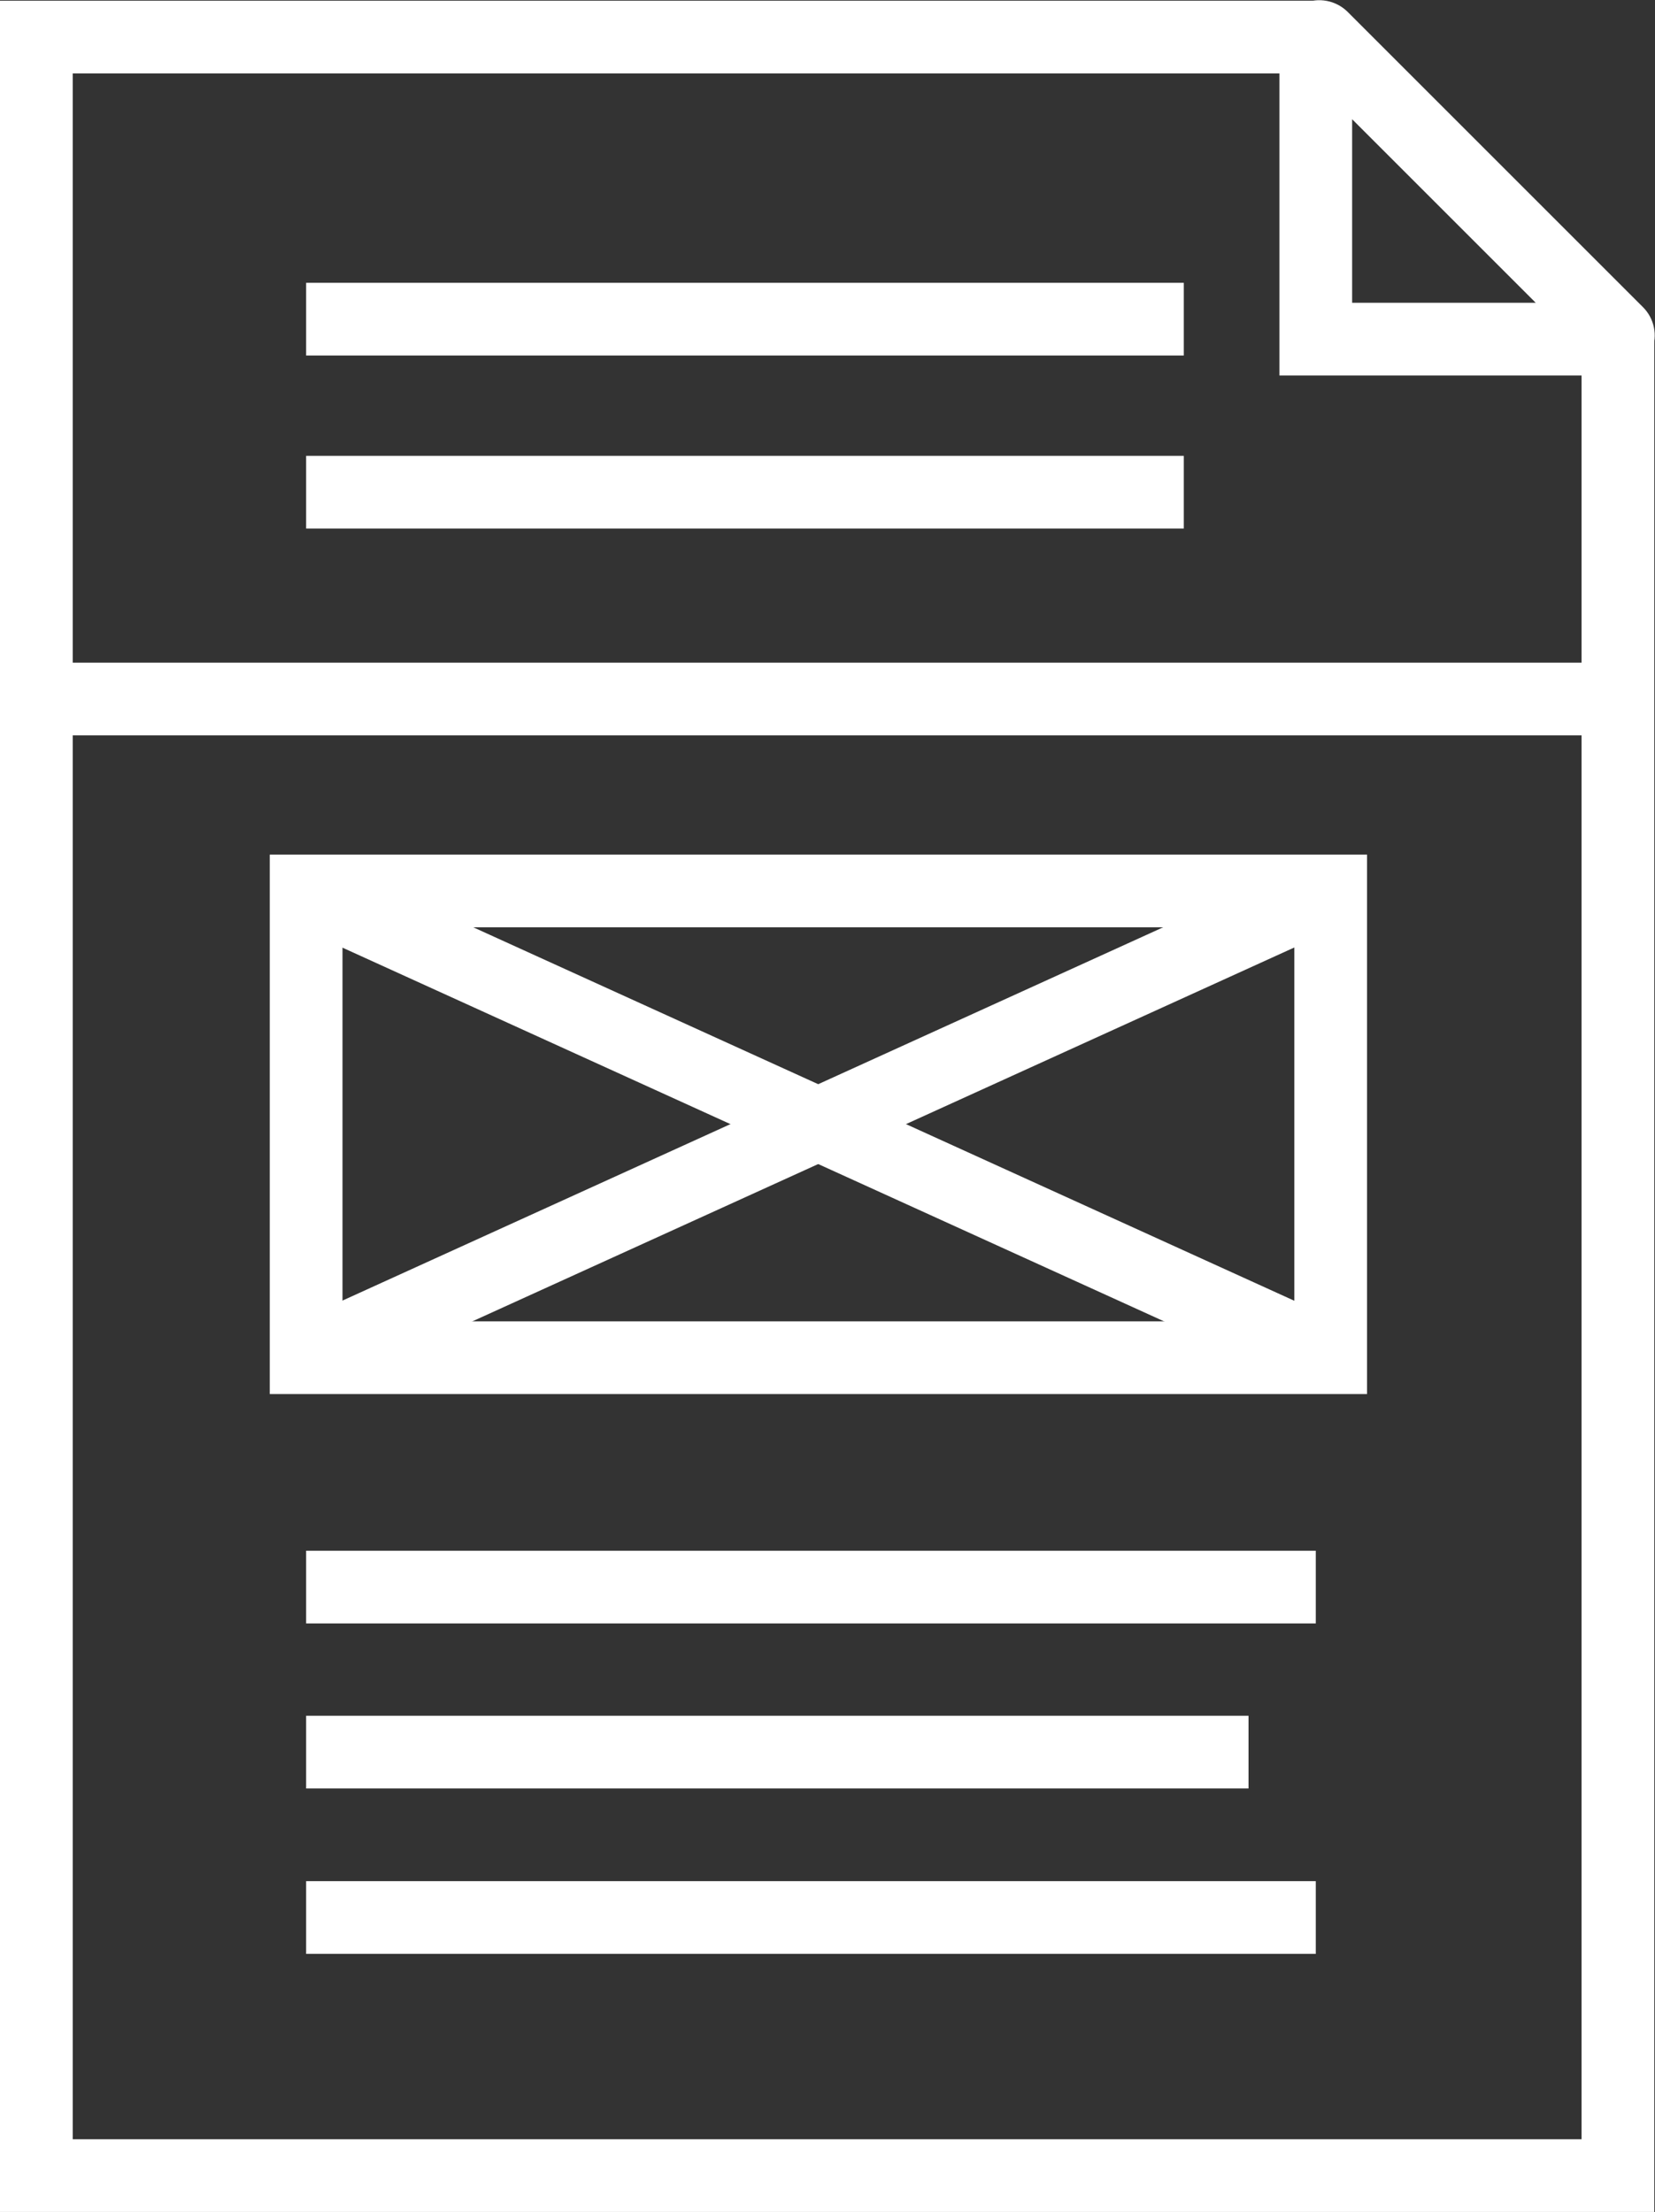 <?xml version="1.0" encoding="utf-8"?>
<!-- Generator: Adobe Illustrator 24.2.3, SVG Export Plug-In . SVG Version: 6.00 Build 0)  -->
<svg version="1.1" xmlns="http://www.w3.org/2000/svg" xmlns:xlink="http://www.w3.org/1999/xlink" x="0px" y="0px"
	 viewBox="0 0 45.52 60.85" style="enable-background:new 0 0 45.52 60.85;" xml:space="preserve">
<rect x="0" y="0" width="45.52" height="60.85" fill="#333333" stroke="none"/>
<style type="text/css">
	.st0{fill:#FFFFFF;}
	.st1{fill:none;stroke:#29ABE2;stroke-miterlimit:10;}
	.st2{fill:#FFFFFF;stroke:#344853;stroke-width:2;stroke-miterlimit:10;}
	.st3{fill:none;stroke:#344853;stroke-width:2;stroke-miterlimit:10;}
	.st4{fill:none;stroke:#344853;stroke-width:2;stroke-miterlimit:10;stroke-dasharray:1.778,1.778;}
	.st5{fill:none;stroke:#344853;stroke-width:2;stroke-miterlimit:10;stroke-dasharray:1.887,1.887;}
	.st6{fill:#344853;}
</style>
<g id="BG_Color">
</g>
<g id="Layer_1">
	<g>
		<g>
			<polygon class="st0" points="45.5,60.85 0,60.85 0,0.02 36.4,0.02 36.4,2.02 2,2.02 2,58.85 43.5,58.85 43.5,9.19 45.5,9.19 			
				"/>
		</g>
		<g>
			<path class="st0" d="M44.42,10.33h-9.23V1.1c0-0.44,0.26-0.84,0.67-1.01c0.41-0.17,0.88-0.08,1.2,0.23l8.13,8.13
				c0.31,0.31,0.41,0.78,0.24,1.19C45.26,10.06,44.86,10.33,44.42,10.33z M43.78,9.86C43.78,9.87,43.78,9.87,43.78,9.86L43.78,9.86z
				 M37.19,8.33h5.05l-5.05-5.05V8.33z"/>
		</g>
		<g>
			<g>
				<rect x="8.42" y="7.78" class="st0" width="24.14" height="2"/>
			</g>
			<g>
				<rect x="8.42" y="12.54" class="st0" width="24.14" height="2"/>
			</g>
		</g>
		<g>
			<g>
				<rect x="8.42" y="42.66" class="st0" width="27.77" height="2"/>
			</g>
			<g>
				<rect x="8.42" y="47.2" class="st0" width="25.92" height="2"/>
			</g>
			<g>
				<rect x="8.42" y="51.75" class="st0" width="27.77" height="2"/>
			</g>
		</g>
		<g>
			<g>
				<path class="st0" d="M37.6,38.35H7.42V23.51H37.6V38.35z M9.42,36.35H35.6V25.51H9.42V36.35z"/>
			</g>
			<g>
				
					<rect x="21.51" y="15.44" transform="matrix(0.414 -0.91 0.91 0.414 -14.968 38.6)" class="st0" width="2" height="30.97"/>
			</g>
			<g>
				
					<rect x="7.02" y="29.93" transform="matrix(0.91 -0.414 0.414 0.91 -10.787 12.098)" class="st0" width="30.97" height="2"/>
			</g>
		</g>
		<g>
			<rect x="1" y="18.23" class="st0" width="43.47" height="2"/>
		</g>
	</g>
</g>
</svg>
